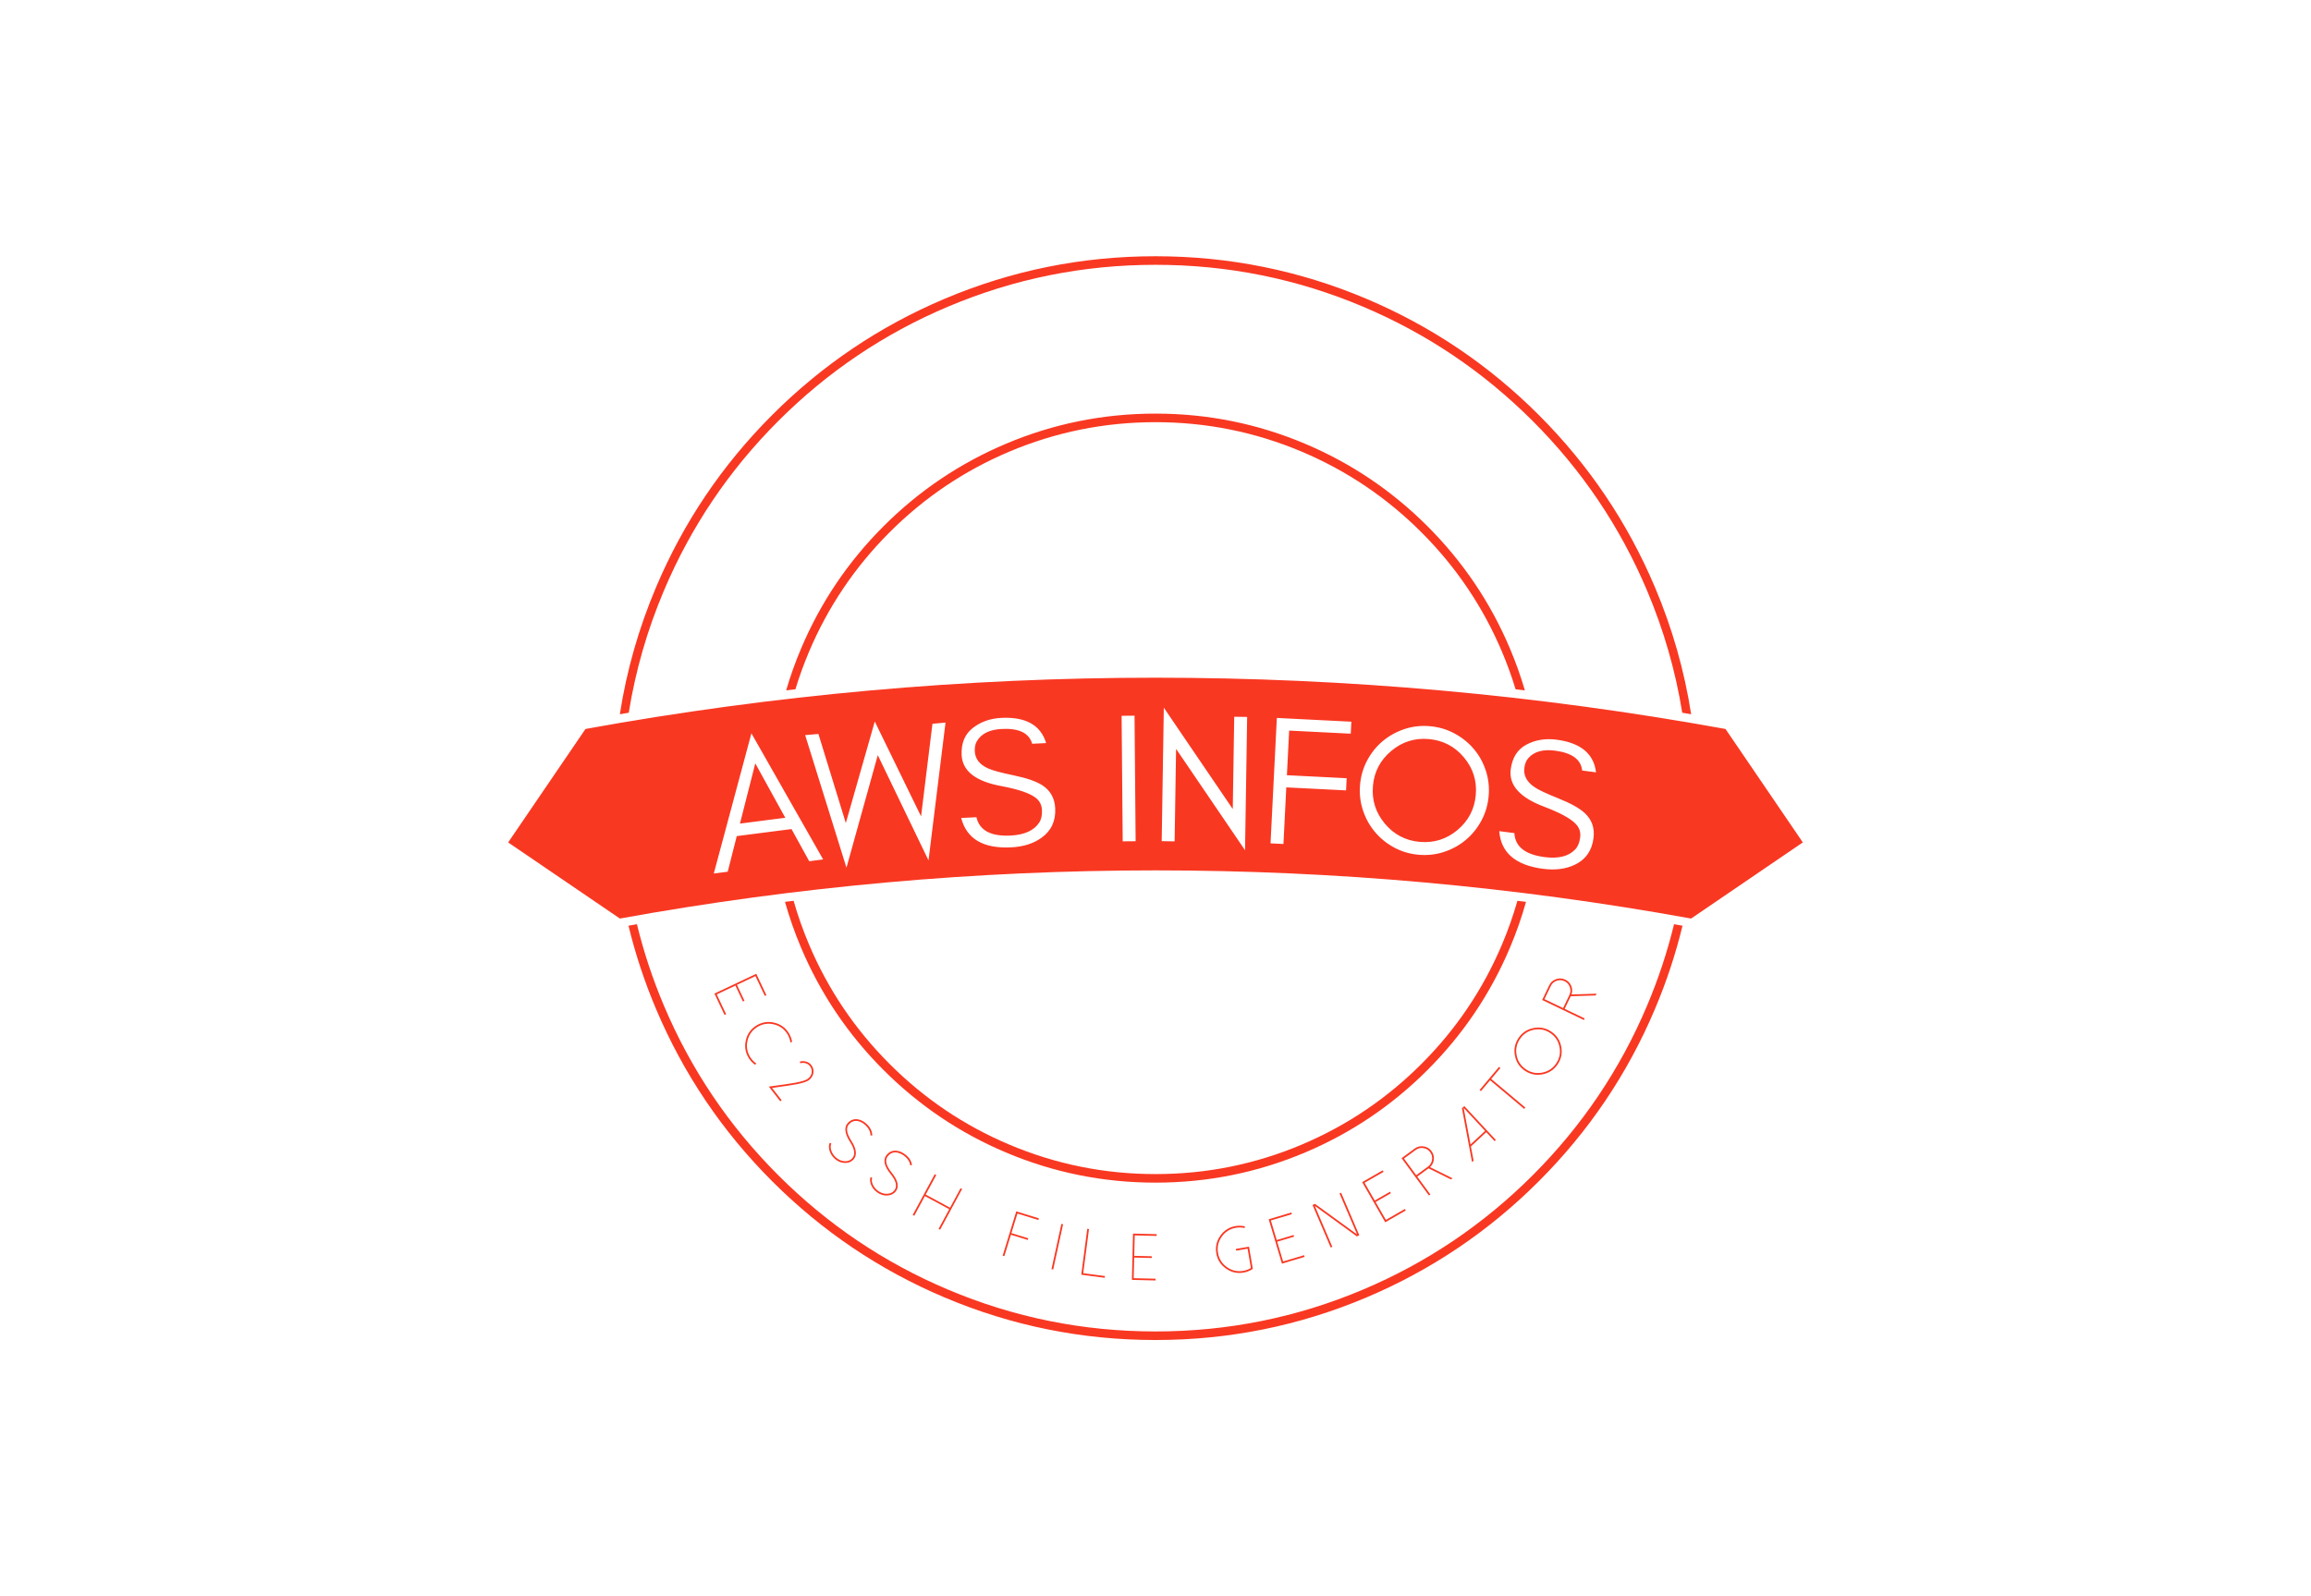 <svg xmlns:mydata="http://www.w3.org/2000/svg" mydata:contrastcolor="ffffff"
    mydata:template="Contrast" mydata:presentation="2.5" mydata:layouttype="undefined"
    mydata:specialfontid="undefined" mydata:id1="232" mydata:id2="127"
    mydata:companyname="aws infos" mydata:companytagline="EC2 SSH File Generator" version="1.1"
    xmlns="http://www.w3.org/2000/svg" xmlns:xlink="http://www.w3.org/1999/xlink"
    viewBox="0 45 550 380">
    <g fill="#f93822" fill-rule="none" stroke="none" stroke-width="1" stroke-linecap="butt"
        stroke-linejoin="miter" stroke-miterlimit="10" stroke-dasharray="" stroke-dashoffset="0"
        font-family="none" font-weight="none" font-size="none" text-anchor="none"
        style="mix-blend-mode: normal">
        <g
            data-paper-data="{&quot;isGlobalGroup&quot;:true,&quot;bounds&quot;:{&quot;x&quot;:120.93818524720618,&quot;y&quot;:106,&quot;width&quot;:308.1236295055876,&quot;height&quot;:258}}">
            <g fill-rule="evenodd">
                <path
                    d="M120.938,245.545l26.592,18.122c84.293,-15.289 170.648,-15.289 254.94,0l26.591,-18.122l-18.405,-27.009c-89.705,-16.271 -181.607,-16.271 -271.312,0zM296.309,247.404l-16.411,-24.13l-0.348,22.018l-3.076,-0.049l0.503,-31.775l16.411,24.13l0.348,-21.974l3.076,0.049zM270.272,245.26l-0.26,-29.888l-3.077,0.027l0.26,29.888zM246.39,234.845c-1.434,-1.06 -4.107,-1.96 -8.019,-2.701c-6.158,-1.119 -9.327,-3.584 -9.508,-7.396c-0.133,-2.804 0.748,-4.948 2.642,-6.433c1.894,-1.485 4.165,-2.291 6.814,-2.418c5.804,-0.28 9.356,1.72 10.656,6l-3.324,0.16c-0.72,-2.547 -3.121,-3.722 -7.205,-3.525c-2.883,0.139 -4.856,1.091 -5.919,2.856c-0.405,0.652 -0.581,1.467 -0.53,2.444c0.08,1.828 1.143,3.196 3.189,4.104c0.964,0.453 2.985,1.001 6.063,1.642c3.079,0.641 5.327,1.414 6.745,2.318c1.972,1.25 3.018,3.097 3.14,5.541c0.14,3 -0.938,5.327 -3.235,6.98c-1.927,1.397 -4.356,2.165 -7.286,2.306c-6.612,0.318 -10.566,-2.014 -11.862,-6.998l3.633,-0.175c0.716,3.134 3.414,4.588 8.096,4.363c3.338,-0.162 5.626,-1.202 6.865,-3.122c0.481,-0.744 0.692,-1.739 0.632,-2.982c-0.06,-1.244 -0.589,-2.232 -1.588,-2.964zM321.471,219.658l0.143,-2.853l-17.735,-0.893l-1.502,29.852l3.073,0.154l0.678,-13.476l14.223,0.716l0.146,-2.897l-14.223,-0.716l0.535,-10.623zM220.977,249.819l4.049,-32.796l-3.108,0.277l-2.713,22.041l-11.015,-22.583l-6.891,24.179l-6.525,-21.218l-3.152,0.281l9.83,31.558l7.453,-26.788zM353.607,228.434c0.64,1.938 0.868,3.958 0.685,6.06c-0.184,2.102 -0.759,4.052 -1.724,5.85c-0.966,1.798 -2.203,3.33 -3.711,4.595c-1.508,1.266 -3.231,2.219 -5.169,2.858c-1.938,0.64 -3.958,0.868 -6.06,0.685c-2.102,-0.183 -4.045,-0.758 -5.829,-1.722c-1.783,-0.964 -3.307,-2.201 -4.574,-3.709c-1.265,-1.507 -2.219,-3.23 -2.858,-5.168c-0.64,-1.938 -0.869,-3.958 -0.685,-6.06c0.183,-2.102 0.758,-4.052 1.724,-5.85c0.965,-1.798 2.202,-3.323 3.708,-4.574c1.507,-1.251 3.222,-2.197 5.145,-2.838c1.924,-0.641 3.937,-0.87 6.038,-0.686c2.102,0.183 4.052,0.758 5.85,1.724c1.798,0.966 3.331,2.195 4.597,3.688c1.267,1.493 2.221,3.209 2.86,5.147zM195.903,249.592l-17.073,-30.019l-8.953,33.372l3.313,-0.427l2.156,-8.476l13.025,-1.678l4.219,7.656zM346.879,242.583c2.602,-2.185 4.052,-4.971 4.348,-8.357c0.292,-3.357 -0.654,-6.337 -2.838,-8.94c-2.186,-2.603 -4.971,-4.052 -8.357,-4.347c-3.357,-0.293 -6.336,0.653 -8.939,2.838c-2.603,2.185 -4.051,4.956 -4.344,8.313c-0.295,3.386 0.65,6.381 2.834,8.983c2.185,2.603 4.956,4.051 8.313,4.344c3.386,0.295 6.381,-0.65 8.984,-2.834zM367.605,237.086c3.72,1.415 6.194,2.77 7.42,4.064c0.856,0.895 1.204,1.961 1.045,3.196c-0.16,1.236 -0.541,2.178 -1.145,2.826c-1.555,1.673 -3.991,2.297 -7.306,1.87c-4.649,-0.599 -7.05,-2.503 -7.206,-5.714l-3.607,-0.465c0.403,5.134 3.887,8.123 10.452,8.968c2.909,0.375 5.435,0.044 7.577,-0.993c2.551,-1.225 4.02,-3.327 4.408,-6.305c0.308,-2.427 -0.399,-4.429 -2.121,-6.005c-1.237,-1.139 -3.315,-2.293 -6.234,-3.464c-2.918,-1.171 -4.812,-2.064 -5.682,-2.679c-1.855,-1.252 -2.662,-2.786 -2.42,-4.599c0.121,-0.971 0.437,-1.742 0.95,-2.313c1.356,-1.552 3.466,-2.144 6.329,-1.775c4.054,0.522 6.213,2.1 6.475,4.733l3.301,0.425c-0.529,-4.441 -3.676,-7.032 -9.439,-7.774c-2.63,-0.339 -5.007,0.057 -7.132,1.187c-2.125,1.13 -3.368,3.087 -3.728,5.87c-0.49,3.785 2.198,6.767 8.065,8.947zM176.104,241.063l3.647,-14.341l7.138,12.952z"></path>
            </g>
            <g data-paper-data="{&quot;isSecondaryText&quot;:true}" fill-rule="nonzero">
                <path
                    d="M179.989,276.818l-9.961,4.709l2.407,5.091l0.375,-0.177l-2.23,-4.717l4.439,-2.099l1.794,3.794l0.368,-0.174l-1.794,-3.794l4.405,-2.082l2.23,4.717l0.375,-0.177z"
                    data-paper-data="{&quot;glyphName&quot;:&quot;E&quot;,&quot;glyphIndex&quot;:0,&quot;firstGlyphOfWord&quot;:true,&quot;word&quot;:1}"></path>
                <path
                    d="M178.544,296.645c-0.755,-1.223 -0.966,-2.533 -0.632,-3.929c0.327,-1.398 1.102,-2.475 2.325,-3.23c1.219,-0.752 2.528,-0.963 3.929,-0.632c1.398,0.327 2.475,1.102 3.23,2.325c0.387,0.627 0.629,1.307 0.727,2.04l0.385,-0.238c-0.122,-0.724 -0.376,-1.397 -0.76,-2.019c-0.814,-1.319 -1.977,-2.155 -3.488,-2.508c-1.509,-0.361 -2.923,-0.134 -4.242,0.68c-1.319,0.814 -2.155,1.977 -2.508,3.488c-0.361,1.509 -0.134,2.923 0.68,4.242c0.384,0.622 0.873,1.15 1.465,1.584l0.379,-0.234c-0.607,-0.419 -1.104,-0.941 -1.491,-1.568z"
                    data-paper-data="{&quot;glyphName&quot;:&quot;C&quot;,&quot;glyphIndex&quot;:1,&quot;word&quot;:1}"></path>
                <path
                    d="M185.694,307.17l-2.716,-3.496l0.351,-0.049c2.929,-0.391 4.897,-0.679 5.905,-0.866c1.583,-0.297 2.592,-0.615 3.029,-0.954c0.517,-0.402 0.822,-0.885 0.915,-1.449c0.092,-0.557 -0.051,-1.078 -0.427,-1.563c-0.251,-0.323 -0.584,-0.547 -0.998,-0.672c-0.418,-0.122 -0.849,-0.121 -1.291,0.002l-0.108,-0.402c0.525,-0.142 1.033,-0.138 1.524,0.011c0.496,0.146 0.896,0.415 1.2,0.807c0.442,0.57 0.61,1.194 0.503,1.873c-0.103,0.676 -0.458,1.249 -1.063,1.72c-0.469,0.364 -1.457,0.692 -2.967,0.984c-1.017,0.2 -2.952,0.49 -5.806,0.868l2.278,2.932z"
                    data-paper-data="{&quot;glyphName&quot;:&quot;2&quot;,&quot;glyphIndex&quot;:2,&quot;lastGlyphOfWord&quot;:true,&quot;word&quot;:1}"></path>
                <path
                    d="M198.671,320.854c-0.05,-0.044 -0.098,-0.09 -0.144,-0.138c-0.496,-0.482 -0.851,-1.037 -1.066,-1.665c-0.241,-0.714 -0.243,-1.379 -0.004,-1.994l0.384,0.146c-0.211,0.538 -0.206,1.121 0.016,1.749c0.195,0.55 0.512,1.04 0.951,1.471c0.661,0.635 1.391,0.972 2.19,1.012c0.738,0.04 1.33,-0.173 1.778,-0.637c0.83,-0.857 0.662,-2.193 -0.503,-4.008c-0.63,-0.977 -0.986,-1.848 -1.067,-2.611c-0.078,-0.767 0.121,-1.395 0.595,-1.883c0.697,-0.715 1.501,-0.989 2.413,-0.822c0.751,0.133 1.462,0.53 2.135,1.189c0.807,0.778 1.223,1.658 1.248,2.638l-0.418,0.008c-0.018,-0.865 -0.389,-1.649 -1.112,-2.353c-0.619,-0.598 -1.259,-0.958 -1.923,-1.082c-0.773,-0.139 -1.454,0.097 -2.045,0.708c-0.82,0.845 -0.647,2.176 0.518,3.991c0.63,0.977 0.984,1.85 1.062,2.617c0.078,0.767 -0.124,1.399 -0.606,1.894c-0.536,0.55 -1.237,0.803 -2.102,0.76c-0.839,-0.041 -1.607,-0.371 -2.303,-0.989z"
                    data-paper-data="{&quot;glyphName&quot;:&quot;S&quot;,&quot;glyphIndex&quot;:3,&quot;firstGlyphOfWord&quot;:true,&quot;word&quot;:2}"></path>
                <path
                    d="M208.792,328.878c-0.054,-0.038 -0.107,-0.079 -0.159,-0.121c-0.547,-0.423 -0.962,-0.935 -1.246,-1.535c-0.32,-0.682 -0.396,-1.343 -0.227,-1.981l0.398,0.102c-0.149,0.558 -0.079,1.137 0.212,1.736c0.256,0.525 0.626,0.976 1.11,1.355c0.728,0.557 1.491,0.81 2.29,0.76c0.738,-0.043 1.303,-0.321 1.695,-0.833c0.729,-0.945 0.412,-2.253 -0.949,-3.927c-0.736,-0.901 -1.187,-1.725 -1.353,-2.475c-0.163,-0.754 -0.037,-1.4 0.381,-1.938c0.612,-0.789 1.381,-1.151 2.306,-1.087c0.761,0.048 1.513,0.362 2.255,0.942c0.889,0.683 1.401,1.51 1.536,2.482l-0.414,0.055c-0.115,-0.857 -0.571,-1.595 -1.368,-2.213c-0.682,-0.524 -1.359,-0.811 -2.032,-0.86c-0.783,-0.052 -1.434,0.259 -1.953,0.932c-0.72,0.932 -0.399,2.235 0.962,3.908c0.736,0.901 1.185,1.728 1.349,2.481c0.163,0.754 0.034,1.404 -0.389,1.95c-0.471,0.606 -1.139,0.937 -2.003,0.991c-0.839,0.053 -1.638,-0.188 -2.399,-0.725z"
                    data-paper-data="{&quot;glyphName&quot;:&quot;S&quot;,&quot;glyphIndex&quot;:4,&quot;word&quot;:2}"></path>
                <path
                    d="M228.615,327.854l-2.512,4.651l-5.792,-3.128l2.512,-4.651l-0.365,-0.197l-5.236,9.694l0.365,0.197l2.53,-4.685l5.792,3.128l-2.53,4.685l0.358,0.193l5.236,-9.694z"
                    data-paper-data="{&quot;glyphName&quot;:&quot;H&quot;,&quot;glyphIndex&quot;:5,&quot;lastGlyphOfWord&quot;:true,&quot;word&quot;:2}"></path>
                <path
                    d="M241.863,333.38l-3.234,10.533l0.396,0.122l1.563,-5.09l4.012,1.232l0.119,-0.389l-4.012,-1.232l1.43,-4.658l4.988,1.531l0.122,-0.396z"
                    data-paper-data="{&quot;glyphName&quot;:&quot;F&quot;,&quot;glyphIndex&quot;:6,&quot;firstGlyphOfWord&quot;:true,&quot;word&quot;:3}"></path>
                <path d="M253.007,336.453l-0.405,-0.089l-2.355,10.763l0.405,0.089z"
                    data-paper-data="{&quot;glyphName&quot;:&quot;I&quot;,&quot;glyphIndex&quot;:7,&quot;word&quot;:3}"></path>
                <path
                    d="M258.76,337.533l-1.425,10.925l5.584,0.728l0.054,-0.411l-5.174,-0.675l1.371,-10.514z"
                    data-paper-data="{&quot;glyphName&quot;:&quot;L&quot;,&quot;glyphIndex&quot;:8,&quot;word&quot;:3}"></path>
                <path
                    d="M269.653,338.67l-0.268,11.015l5.63,0.137l0.01,-0.414l-5.216,-0.127l0.119,-4.909l4.196,0.102l0.01,-0.407l-4.196,-0.102l0.118,-4.871l5.216,0.127l0.01,-0.414z"
                    data-paper-data="{&quot;glyphName&quot;:&quot;E&quot;,&quot;glyphIndex&quot;:9,&quot;lastGlyphOfWord&quot;:true,&quot;word&quot;:3}"></path>
                <path
                    d="M295.953,347.947c-1.528,0.261 -2.924,-0.059 -4.188,-0.959c-1.268,-0.894 -2.032,-2.105 -2.293,-3.633c-0.261,-1.528 0.059,-2.924 0.959,-4.188c0.894,-1.268 2.105,-2.032 3.633,-2.293c0.751,-0.128 1.495,-0.104 2.23,0.071l-0.096,0.398c-0.681,-0.159 -1.369,-0.179 -2.065,-0.06c-1.417,0.242 -2.539,0.949 -3.366,2.123c-0.833,1.169 -1.129,2.463 -0.887,3.88c0.241,1.412 0.948,2.534 2.123,3.366c1.169,0.833 2.463,1.129 3.88,0.887c0.655,-0.112 1.263,-0.337 1.823,-0.677l-0.786,-4.606l-2.723,0.464l-0.07,-0.408l3.131,-0.534l0.902,5.287l-0.12,0.075c-0.636,0.409 -1.332,0.679 -2.088,0.808z"
                    data-paper-data="{&quot;glyphName&quot;:&quot;G&quot;,&quot;glyphIndex&quot;:10,&quot;firstGlyphOfWord&quot;:true,&quot;word&quot;:4}"></path>
                <path
                    d="M301.939,335.256l3.148,10.559l5.397,-1.609l-0.118,-0.397l-5,1.49l-1.403,-4.706l4.022,-1.199l-0.116,-0.39l-4.022,1.199l-1.392,-4.669l5,-1.49l-0.118,-0.397z"
                    data-paper-data="{&quot;glyphName&quot;:&quot;E&quot;,&quot;glyphIndex&quot;:11,&quot;word&quot;:4}"></path>
                <path
                    d="M318.796,329.104l4.172,9.756l-10.006,-7.262l-0.593,0.253l4.332,10.13l0.381,-0.163l-4.169,-9.749l9.996,7.258l0.6,-0.256l-4.332,-10.13z"
                    data-paper-data="{&quot;glyphName&quot;:&quot;N&quot;,&quot;glyphIndex&quot;:12,&quot;word&quot;:4}"></path>
                <path
                    d="M324.19,326.413l5.483,9.557l4.885,-2.803l-0.206,-0.359l-4.525,2.596l-2.444,-4.259l3.64,-2.089l-0.202,-0.353l-3.64,2.089l-2.425,-4.226l4.525,-2.596l-0.206,-0.359z"
                    data-paper-data="{&quot;glyphName&quot;:&quot;E&quot;,&quot;glyphIndex&quot;:13,&quot;word&quot;:4}"></path>
                <path
                    d="M334.142,320.801l2.79,-2.046c0.544,-0.399 1.153,-0.547 1.825,-0.444c0.672,0.103 1.209,0.429 1.612,0.978c0.402,0.549 0.55,1.157 0.444,1.825c-0.103,0.672 -0.427,1.208 -0.972,1.607l-2.79,2.046zM345.678,325.491l-5.341,-2.639c0.533,-0.492 0.835,-1.101 0.907,-1.826c0.072,-0.732 -0.108,-1.393 -0.54,-1.982c-0.469,-0.639 -1.097,-1.02 -1.883,-1.141c-0.786,-0.121 -1.497,0.051 -2.133,0.517l-3.125,2.291l6.515,8.885l0.334,-0.245l-3.117,-4.251l2.685,-1.969l5.326,2.631z"
                    data-paper-data="{&quot;glyphName&quot;:&quot;R&quot;,&quot;glyphIndex&quot;:14,&quot;word&quot;:4}"></path>
                <path
                    d="M347.936,308.837l1.674,8.942l-0.028,0.026l0.047,0.051l0.709,3.793l0.36,-0.334l-0.637,-3.389l3.657,-3.402l1.986,2.135l0.298,-0.277l-7.503,-8.068zM348.341,308.743l5.095,5.478l-3.466,3.224z"
                    data-paper-data="{&quot;glyphName&quot;:&quot;A&quot;,&quot;glyphIndex&quot;:15,&quot;word&quot;:4}"></path>
                <path
                    d="M352.127,304.487l0.317,0.267l2.182,-2.596l8.118,6.821l0.267,-0.317l-8.118,-6.821l2.182,-2.596l-0.317,-0.267z"
                    data-paper-data="{&quot;glyphName&quot;:&quot;T&quot;,&quot;glyphIndex&quot;:16,&quot;word&quot;:4}"></path>
                <path
                    d="M361.712,292.369c-0.793,1.199 -1.044,2.501 -0.754,3.908c0.283,1.408 1.024,2.508 2.223,3.301c1.195,0.79 2.497,1.041 3.908,0.754c1.408,-0.283 2.508,-1.024 3.301,-2.223c0.793,-1.199 1.044,-2.501 0.754,-3.908c-0.287,-1.411 -1.028,-2.511 -2.223,-3.301c-1.199,-0.793 -2.501,-1.044 -3.908,-0.754c-1.408,0.283 -2.508,1.024 -3.301,2.223zM370.735,298.337c-0.855,1.293 -2.043,2.092 -3.564,2.399c-1.52,0.313 -2.926,0.043 -4.219,-0.812c-1.293,-0.855 -2.092,-2.043 -2.399,-3.564c-0.313,-1.52 -0.043,-2.926 0.812,-4.219c0.855,-1.293 2.043,-2.092 3.564,-2.399c1.52,-0.313 2.926,-0.043 4.219,0.812c1.293,0.855 2.092,2.043 2.399,3.564c0.313,1.52 0.043,2.926 -0.812,4.219z"
                    data-paper-data="{&quot;glyphName&quot;:&quot;O&quot;,&quot;glyphIndex&quot;:17,&quot;word&quot;:4}"></path>
                <path
                    d="M367.574,282.853l1.498,-3.119c0.292,-0.609 0.759,-1.026 1.401,-1.251c0.642,-0.225 1.269,-0.191 1.882,0.104c0.613,0.294 1.03,0.761 1.251,1.401c0.225,0.642 0.192,1.267 -0.1,1.875l-1.498,3.119zM379.959,281.557l-5.954,0.188c0.238,-0.686 0.218,-1.365 -0.06,-2.037c-0.281,-0.68 -0.751,-1.178 -1.41,-1.494c-0.715,-0.343 -1.447,-0.383 -2.198,-0.119c-0.751,0.264 -1.297,0.751 -1.638,1.461l-1.677,3.493l9.932,4.769l0.179,-0.373l-4.752,-2.281l1.441,-3.002l5.937,-0.188z"
                    data-paper-data="{&quot;glyphName&quot;:&quot;R&quot;,&quot;glyphIndex&quot;:18,&quot;lastGlyphOfWord&quot;:true,&quot;word&quot;:4}"></path>
            </g>
            <g data-paper-data="{&quot;isContainerElementsWrapper&quot;:true}" fill-rule="evenodd">
                <path
                    d="M275,106c-17.496,0 -34.234,3.379 -50.213,10.138c-15.434,6.528 -29.101,15.743 -41.004,27.645c-11.902,11.902 -21.117,25.57 -27.645,41.004c-4.143,9.796 -7.017,19.877 -8.62,30.243c0.708,-0.12 1.415,-0.239 2.121,-0.358c1.597,-9.966 4.389,-19.662 8.377,-29.091c6.425,-15.189 15.494,-28.641 27.209,-40.356c11.715,-11.715 25.167,-20.784 40.356,-27.209c15.725,-6.651 32.198,-9.977 49.419,-9.977c17.22,0 33.693,3.326 49.419,9.977c15.19,6.425 28.642,15.494 40.356,27.209c11.716,11.716 20.785,25.168 27.209,40.356c3.988,9.428 6.78,19.125 8.377,29.091c0.706,0.118 1.414,0.237 2.121,0.358c-1.603,-10.366 -4.477,-20.447 -8.62,-30.243c-6.526,-15.433 -15.742,-29.1 -27.645,-41.004c-11.902,-11.902 -25.569,-21.117 -41.003,-27.645c-15.98,-6.759 -32.718,-10.138 -50.214,-10.138zM400.424,265.37c-0.671,-0.12 -1.342,-0.239 -2.012,-0.357c-1.601,6.591 -3.744,13.059 -6.428,19.406c-6.425,15.191 -15.495,28.643 -27.209,40.356c-11.716,11.715 -25.168,20.785 -40.356,27.209c-15.726,6.651 -32.199,9.977 -49.419,9.977c-17.221,0 -33.693,-3.326 -49.419,-9.977c-15.19,-6.425 -28.642,-15.495 -40.356,-27.209c-11.715,-11.715 -20.784,-25.167 -27.209,-40.356c-2.684,-6.347 -4.827,-12.815 -6.428,-19.406c-0.672,0.118 -1.342,0.237 -2.012,0.357c1.63,6.739 3.818,13.353 6.562,19.843c6.528,15.433 15.743,29.101 27.645,41.003c11.902,11.902 25.57,21.117 41.004,27.645c15.979,6.759 32.716,10.139 50.213,10.139c17.495,0 34.233,-3.38 50.214,-10.139c15.432,-6.527 29.099,-15.742 41.003,-27.645c11.902,-11.901 21.117,-25.568 27.645,-41.003c2.745,-6.49 4.932,-13.104 6.562,-19.843zM186.822,259.694c1.038,3.699 2.317,7.344 3.836,10.936c4.632,10.952 11.171,20.65 19.617,29.095c8.446,8.447 18.145,14.986 29.096,19.617c11.34,4.797 23.217,7.194 35.631,7.194c12.415,0 24.292,-2.398 35.631,-7.194c10.952,-4.632 20.65,-11.171 29.095,-19.617c8.446,-8.445 14.985,-18.143 19.617,-29.095c1.519,-3.592 2.797,-7.237 3.835,-10.936c-0.682,-0.086 -1.365,-0.171 -2.047,-0.255c-0.999,3.516 -2.222,6.981 -3.666,10.397c-4.528,10.706 -10.922,20.189 -19.181,28.449c-8.258,8.258 -17.741,14.651 -28.449,19.181c-11.085,4.689 -22.697,7.033 -34.836,7.033c-12.138,0 -23.75,-2.344 -34.836,-7.033c-10.707,-4.529 -20.189,-10.922 -28.448,-19.181c-8.258,-8.258 -14.651,-17.741 -19.18,-28.449c-1.445,-3.415 -2.667,-6.881 -3.666,-10.397c-0.683,0.084 -1.366,0.169 -2.048,0.255zM360.7,209.091c-0.914,-3.013 -1.992,-5.989 -3.234,-8.927c-4.529,-10.708 -10.923,-20.19 -19.181,-28.448c-8.259,-8.258 -17.742,-14.652 -28.449,-19.18c-11.085,-4.689 -22.697,-7.033 -34.836,-7.033c-12.139,0 -23.751,2.344 -34.836,7.033c-10.707,4.529 -20.19,10.922 -28.448,19.18c-8.258,8.258 -14.651,17.741 -19.18,28.448c-1.243,2.939 -2.321,5.914 -3.235,8.927c-0.735,0.084 -1.47,0.169 -2.204,0.255c0.986,-3.371 2.173,-6.696 3.561,-9.977c4.632,-10.952 11.171,-20.65 19.617,-29.096c8.446,-8.446 18.144,-14.984 29.096,-19.617c11.339,-4.796 23.216,-7.194 35.631,-7.194c12.415,0 24.292,2.398 35.631,7.194c10.951,4.632 20.649,11.171 29.095,19.617c8.446,8.445 14.985,18.144 19.617,29.096c1.388,3.281 2.574,6.606 3.561,9.977c-0.736,-0.086 -1.47,-0.171 -2.204,-0.255z"
                    data-paper-data="{&quot;isBaseLogoContainer&quot;:true}"></path>
            </g>
        </g>
    </g>
</svg>